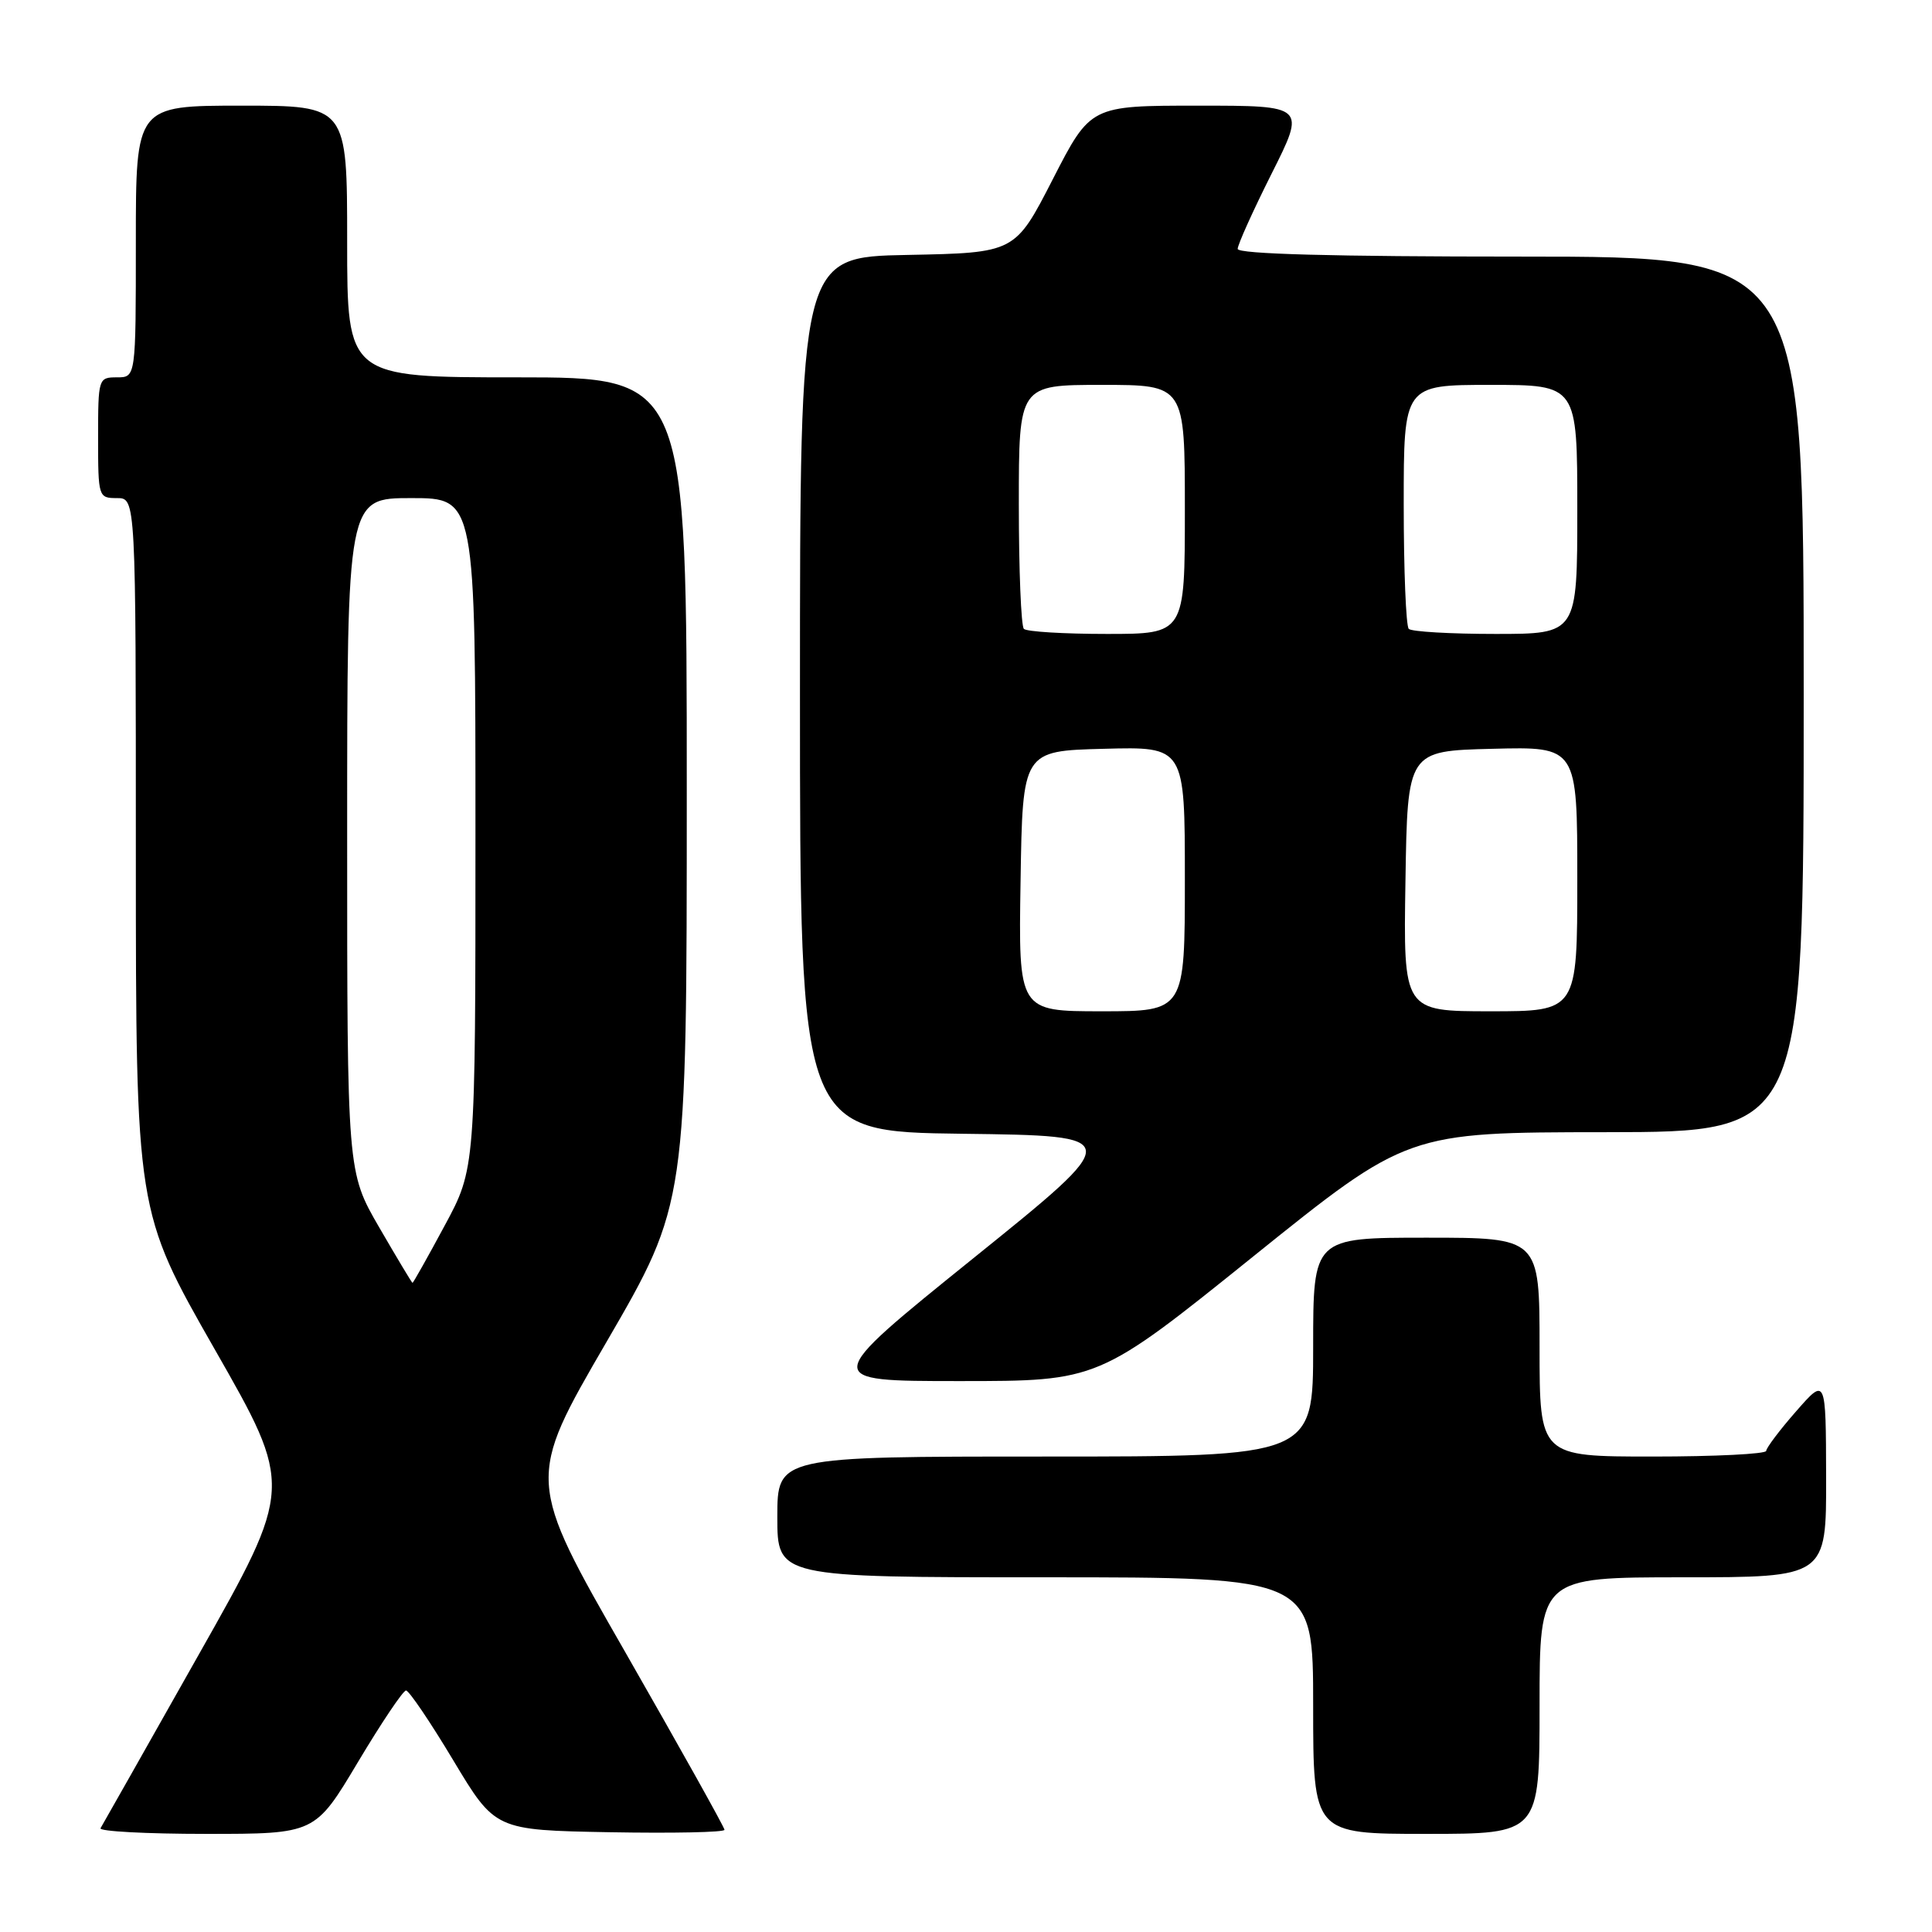 <?xml version="1.0" encoding="UTF-8" standalone="no"?>
<!DOCTYPE svg PUBLIC "-//W3C//DTD SVG 1.1//EN" "http://www.w3.org/Graphics/SVG/1.1/DTD/svg11.dtd" >
<svg xmlns="http://www.w3.org/2000/svg" xmlns:xlink="http://www.w3.org/1999/xlink" version="1.1" viewBox="0 0 256 256">
 <g >
 <path fill="currentColor"
d=" M 47.42 233.50 C 50.54 228.28 53.41 224.00 53.80 224.00 C 54.19 224.00 57.01 228.16 60.06 233.25 C 65.61 242.50 65.61 242.50 80.81 242.78 C 89.16 242.93 96.00 242.79 96.00 242.46 C 96.00 242.14 90.09 231.57 82.88 218.97 C 69.75 196.08 69.75 196.08 80.38 177.79 C 91.00 159.50 91.00 159.50 91.00 104.75 C 91.00 50.00 91.00 50.00 68.50 50.00 C 46.00 50.00 46.00 50.00 46.00 32.00 C 46.00 14.00 46.00 14.00 32.00 14.00 C 18.00 14.00 18.00 14.00 18.00 32.00 C 18.00 50.00 18.00 50.00 15.50 50.00 C 13.04 50.00 13.00 50.13 13.00 58.00 C 13.00 65.87 13.04 66.00 15.50 66.00 C 18.00 66.00 18.00 66.00 18.00 113.25 C 18.01 160.50 18.01 160.50 28.44 178.77 C 38.88 197.04 38.88 197.04 26.32 219.27 C 19.42 231.50 13.57 241.84 13.32 242.25 C 13.08 242.66 19.38 243.00 27.32 243.00 C 41.75 243.00 41.75 243.00 47.42 233.50 Z  M 204.00 226.00 C 204.00 209.00 204.00 209.00 223.00 209.00 C 242.00 209.00 242.00 209.00 241.97 195.75 C 241.94 182.50 241.94 182.50 238.00 187.00 C 235.83 189.47 234.05 191.84 234.03 192.25 C 234.01 192.66 227.25 193.00 219.00 193.00 C 204.00 193.00 204.00 193.00 204.00 178.50 C 204.00 164.00 204.00 164.00 189.00 164.00 C 174.00 164.00 174.00 164.00 174.00 178.50 C 174.00 193.00 174.00 193.00 138.50 193.00 C 103.00 193.00 103.00 193.00 103.00 201.00 C 103.00 209.00 103.00 209.00 138.50 209.00 C 174.00 209.00 174.00 209.00 174.00 226.00 C 174.00 243.00 174.00 243.00 189.00 243.00 C 204.00 243.00 204.00 243.00 204.00 226.00 Z  M 166.02 166.52 C 186.50 150.04 186.50 150.04 212.75 150.02 C 239.00 150.00 239.00 150.00 239.00 92.00 C 239.00 34.00 239.00 34.00 201.50 34.00 C 176.68 34.00 164.00 33.66 164.00 32.98 C 164.00 32.42 166.03 27.92 168.51 22.98 C 173.02 14.00 173.02 14.00 158.76 14.00 C 144.50 14.00 144.50 14.00 139.50 23.75 C 134.50 33.50 134.50 33.50 120.25 33.78 C 106.00 34.05 106.00 34.05 106.00 92.01 C 106.00 149.96 106.00 149.96 127.55 150.23 C 149.10 150.50 149.10 150.50 128.94 166.75 C 108.79 183.00 108.79 183.00 127.16 183.00 C 145.54 183.00 145.54 183.00 166.02 166.52 Z  M 50.25 162.64 C 46.00 155.30 46.00 155.30 46.00 110.65 C 46.00 66.00 46.00 66.00 54.50 66.00 C 63.00 66.00 63.00 66.00 63.00 110.42 C 63.00 154.85 63.00 154.85 58.91 162.42 C 56.67 166.59 54.75 169.99 54.66 169.99 C 54.57 169.98 52.59 166.67 50.25 162.64 Z  M 135.23 116.75 C 135.50 99.50 135.50 99.50 146.25 99.22 C 157.00 98.93 157.00 98.93 157.00 116.47 C 157.00 134.00 157.00 134.00 145.98 134.00 C 134.95 134.00 134.95 134.00 135.23 116.75 Z  M 186.23 116.75 C 186.50 99.50 186.50 99.50 197.75 99.22 C 209.00 98.93 209.00 98.93 209.00 116.47 C 209.00 134.00 209.00 134.00 197.48 134.00 C 185.95 134.00 185.95 134.00 186.23 116.75 Z  M 135.67 83.33 C 135.30 82.97 135.00 75.54 135.00 66.83 C 135.00 51.00 135.00 51.00 146.00 51.00 C 157.00 51.00 157.00 51.00 157.00 67.50 C 157.00 84.00 157.00 84.00 146.67 84.00 C 140.98 84.00 136.03 83.70 135.67 83.33 Z  M 186.67 83.33 C 186.30 82.97 186.00 75.54 186.00 66.83 C 186.00 51.00 186.00 51.00 197.50 51.00 C 209.00 51.00 209.00 51.00 209.00 67.50 C 209.00 84.00 209.00 84.00 198.17 84.00 C 192.21 84.00 187.03 83.70 186.67 83.33 Z "/>
</g>
</svg>